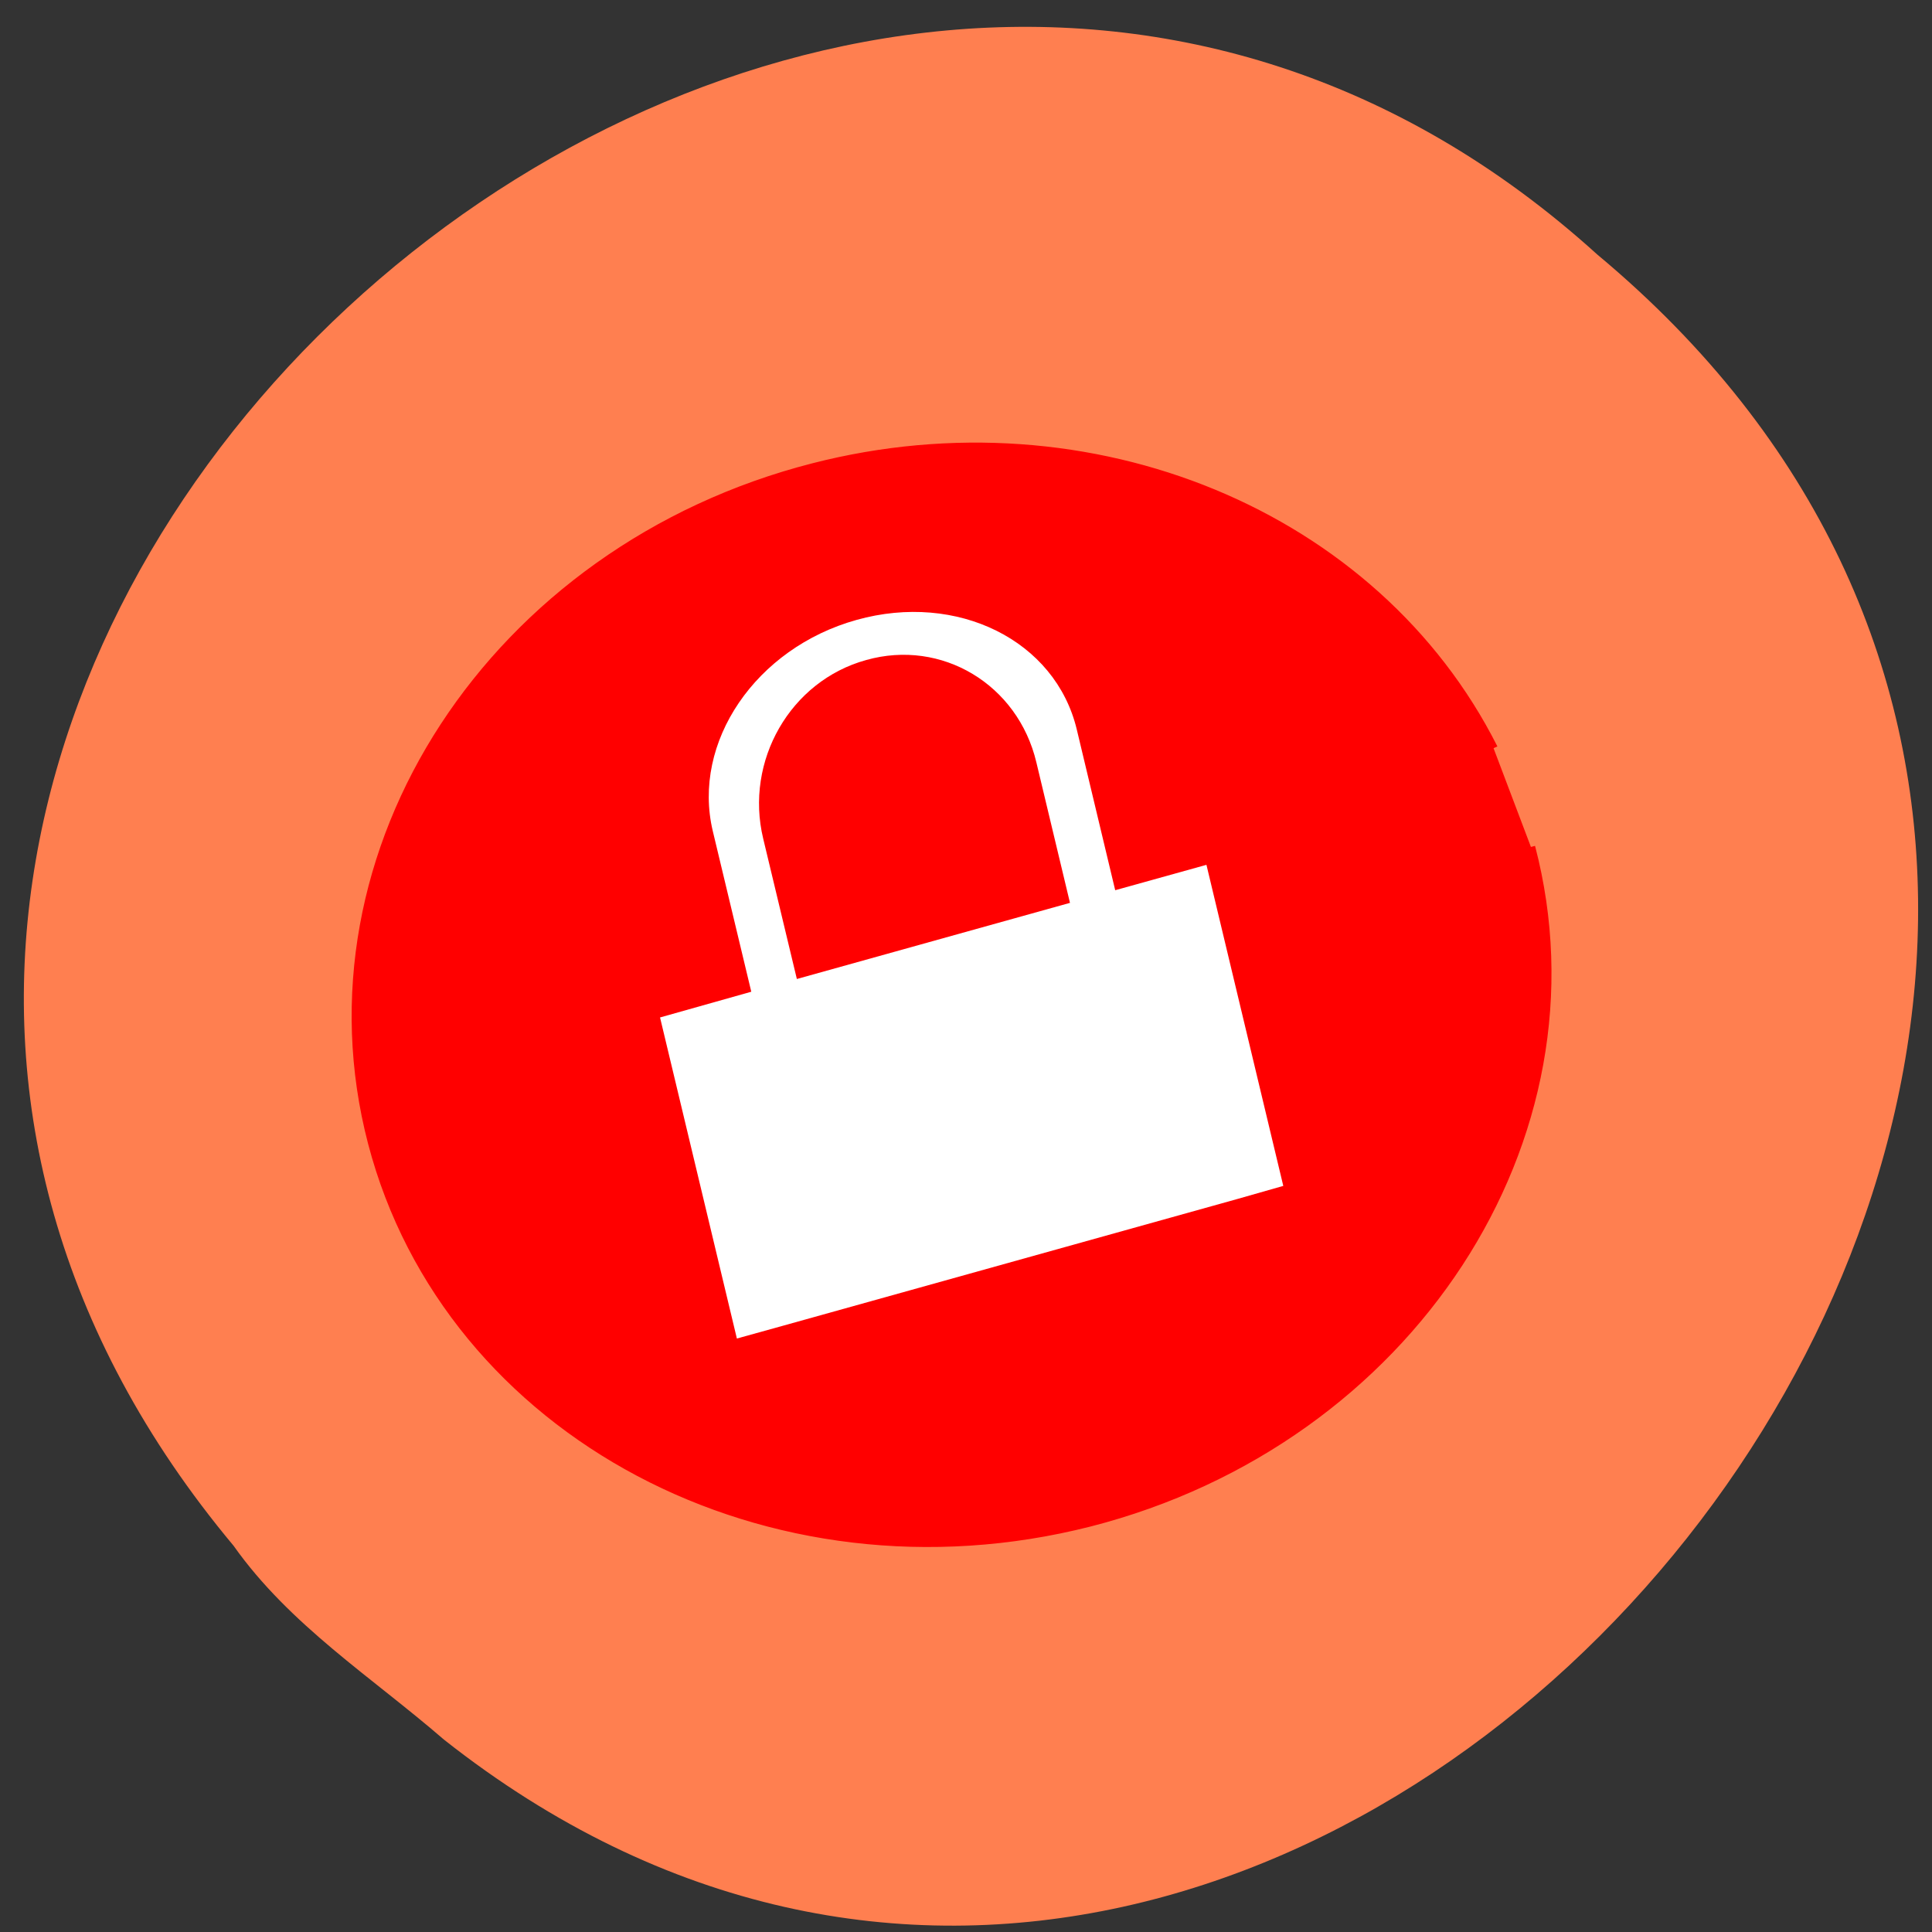
<svg xmlns="http://www.w3.org/2000/svg" xmlns:xlink="http://www.w3.org/1999/xlink" width="22px" height="22px" viewBox="0 0 22 22" version="1.1">
<rect x="0" y="0" width="22" height="22" fill="#333333" stroke="none"/>
<g id="surface1">
<path style=" stroke:none;fill-rule:nonzero;fill:rgb(100%,49.804%,31.373%);fill-opacity:1;" d="M 5.055 19.809 C 15.125 27.762 28.355 11.371 18.188 2.898 C 9.094 -5.344 -5.488 7.848 2.66 17.602 C 3.301 18.508 4.234 19.098 5.055 19.809 Z M 5.055 19.809 "/>
<path style="fill-rule:evenodd;fill:rgb(100%,0%,0%);fill-opacity:1;stroke-width:1;stroke-linecap:butt;stroke-linejoin:miter;stroke:rgb(100%,0%,0%);stroke-opacity:1;stroke-miterlimit:4;" d="M 219.099 152.632 C 219.108 190.319 187.664 220.92 148.918 220.93 C 110.143 220.887 78.744 190.324 78.735 152.637 C 78.736 114.908 110.131 84.338 148.916 84.339 C 182.491 84.317 211.329 107.451 217.785 139.498 " transform="matrix(0.094,-0.024,0.023,0.088,-6.673,1.471)"/>
<path style=" stroke:none;fill-rule:nonzero;fill:rgb(100%,100%,100%);fill-opacity:1;" d="M 9.754 7.059 C 8.605 7.379 7.875 8.453 8.117 9.465 L 8.555 11.293 L 7.516 11.586 L 8.391 15.242 L 8.91 15.098 L 14.094 13.652 L 14.613 13.504 L 13.738 9.848 L 12.699 10.137 L 12.262 8.309 C 12.02 7.293 10.902 6.738 9.754 7.059 Z M 9.863 7.516 C 10.723 7.273 11.59 7.793 11.801 8.68 L 12.184 10.281 L 9.074 11.148 L 8.691 9.551 C 8.477 8.664 9 7.754 9.863 7.516 Z M 9.863 7.516 "/>
</g>
</svg>

